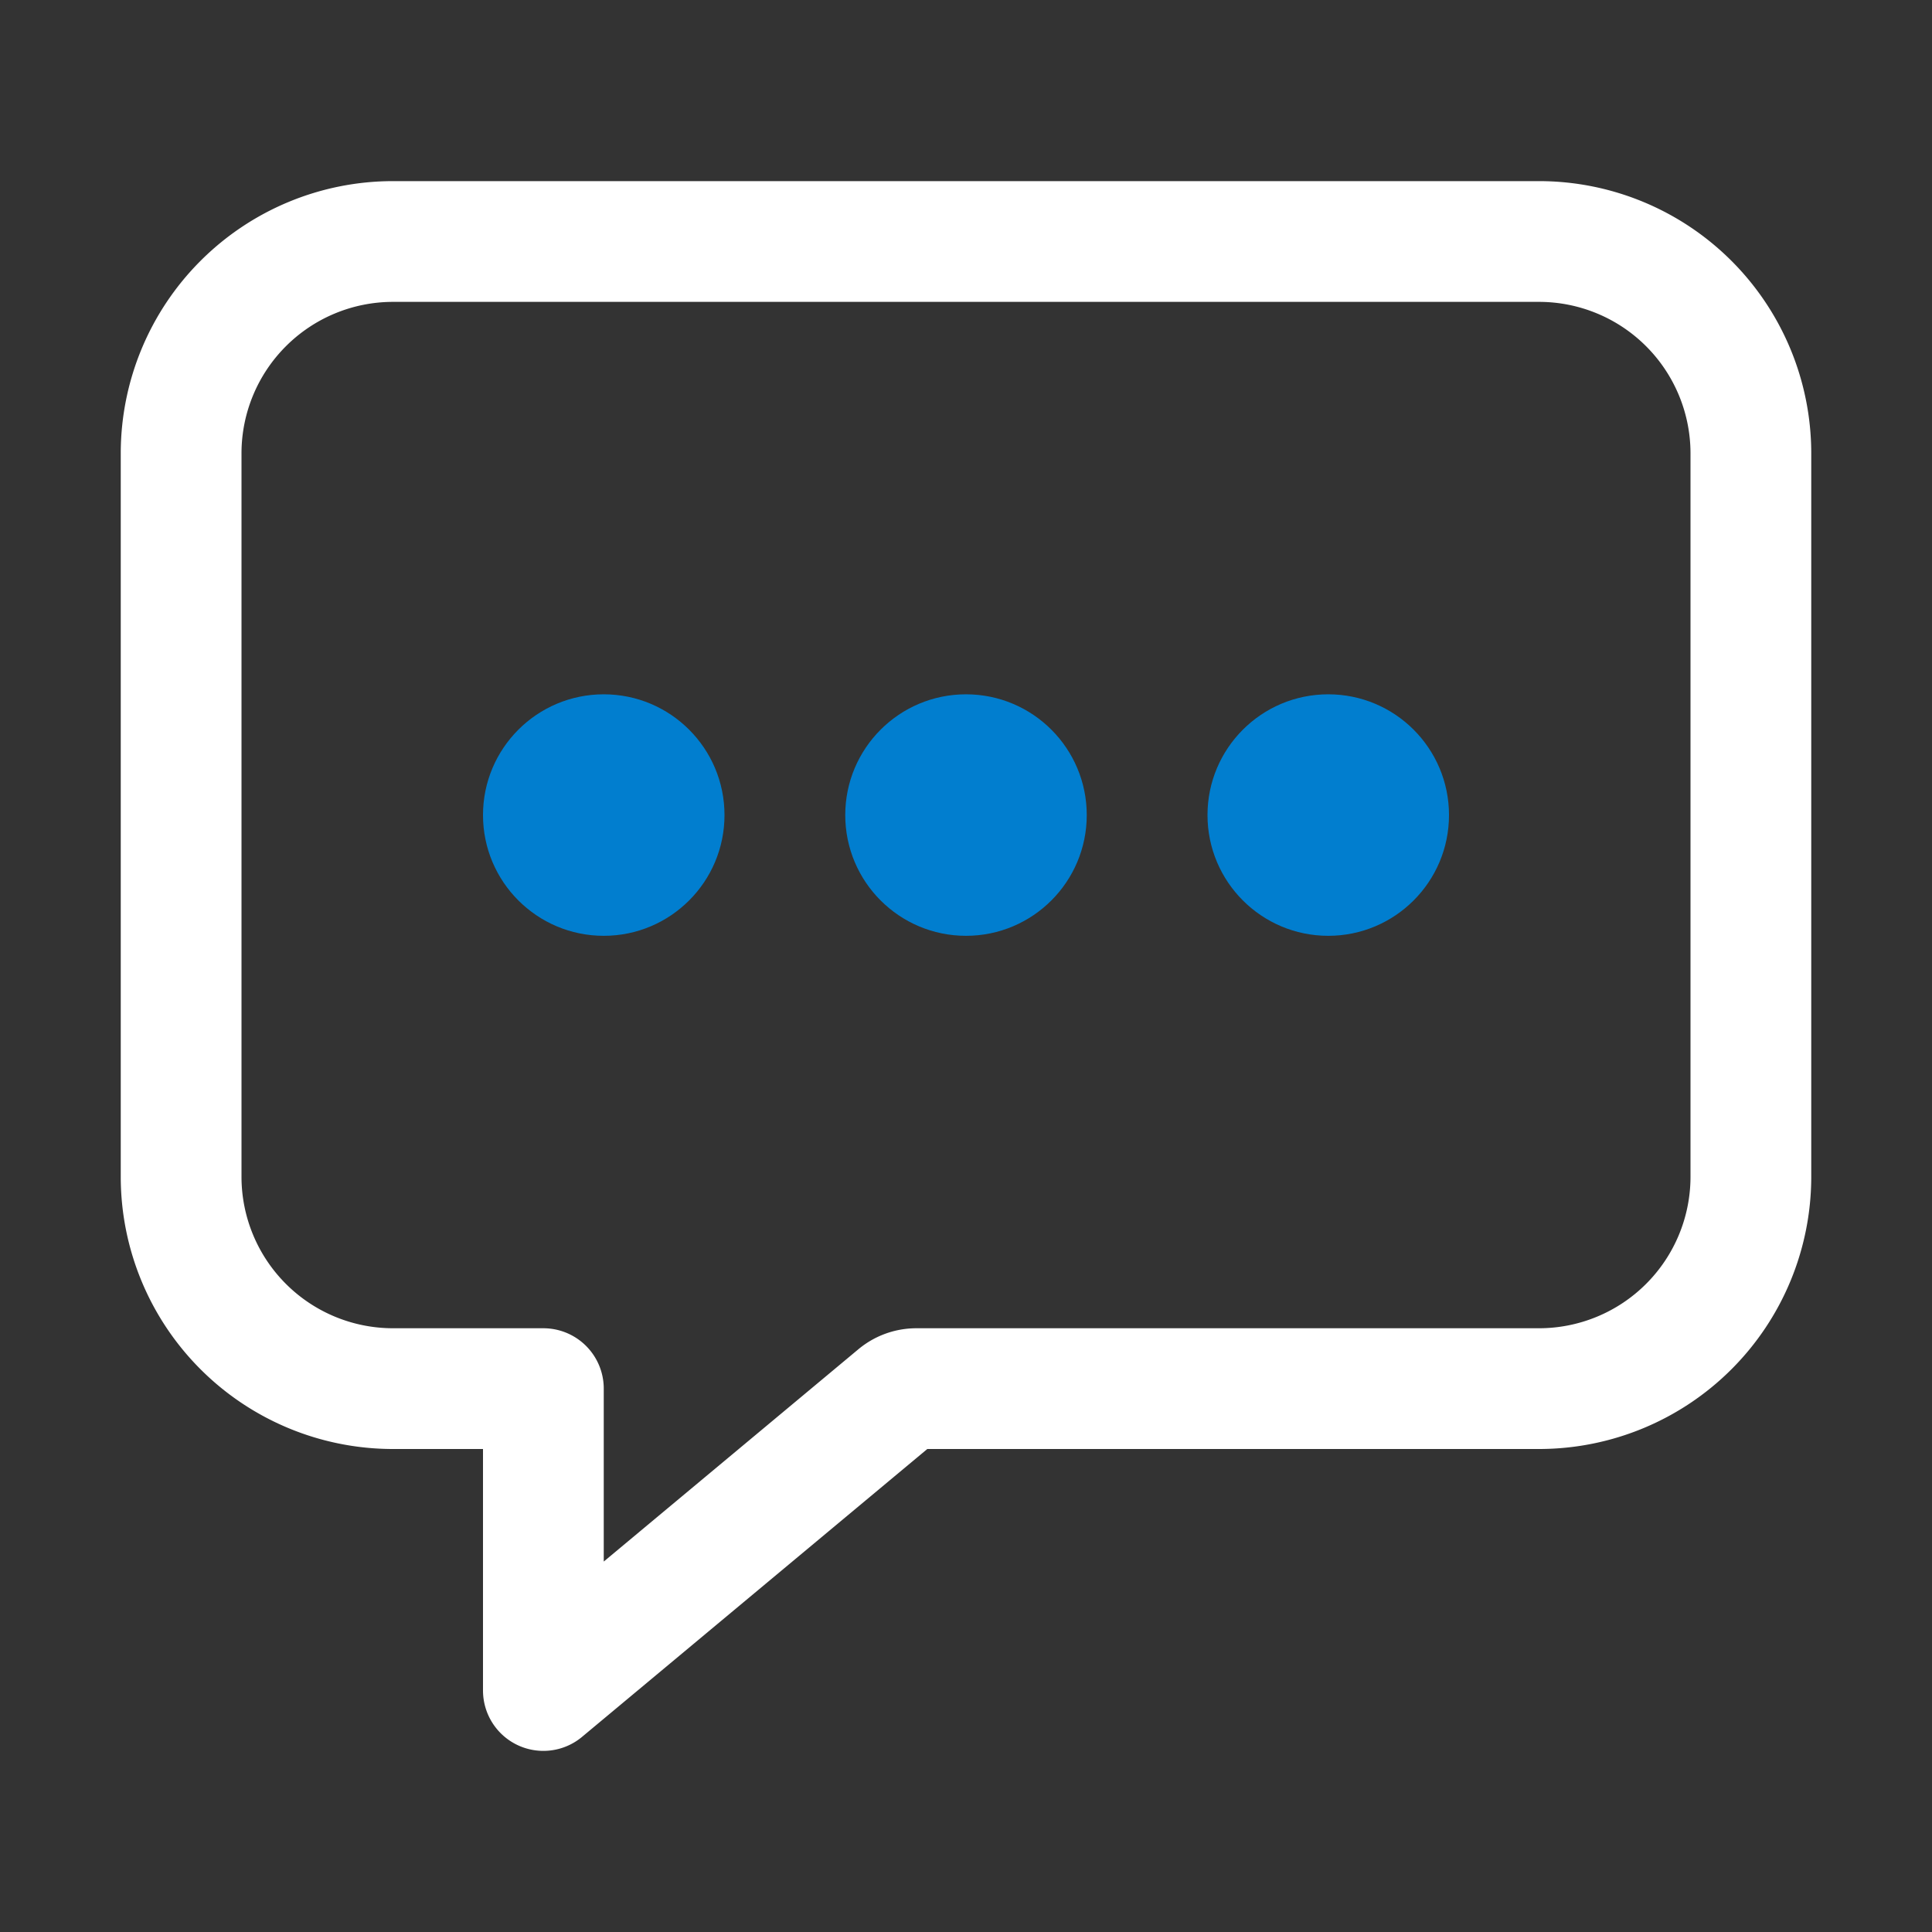 <svg xmlns="http://www.w3.org/2000/svg" class="ionicon" viewBox="0 0 512 512">
<rect x="0" y="0" width="512" height="512" fill="#333333" stroke="none"/>
<title>Chatbox Ellipses</title>
<path d="M408 64H104a56.16 56.16 0 00-56 56v192a56.16 56.16 0 0056 56h40v80l93.72-78.14a8 8 0 015.13-1.86H408a56.16 56.16 0 0056-56V120a56.16 56.16 0 00-56-56z" fill="none" stroke="white" stroke-linejoin="round" stroke-width="32"/>
<circle cx="160" cy="216" r="32" fill="#017ecf"/>
<circle cx="256" cy="216" r="32" fill="#017ecf"/>
<circle cx="352" cy="216" r="32" fill="#017ecf"/>
</svg>